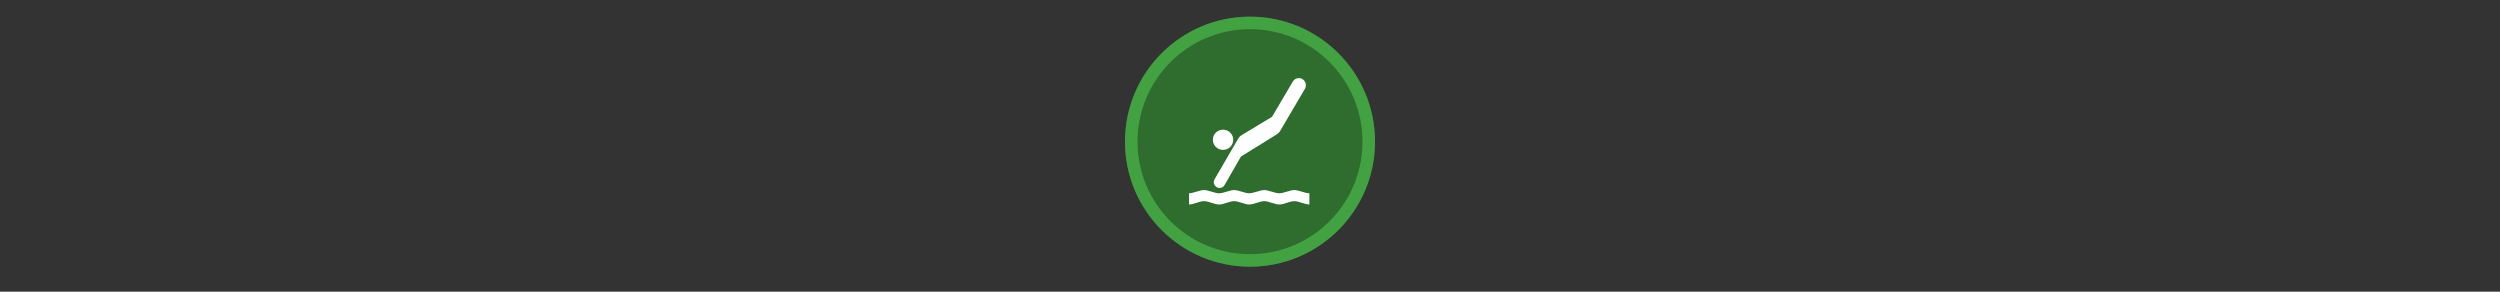 <svg width="300" height="35" viewBox="0 0 300 35" fill="none" xmlns="http://www.w3.org/2000/svg">

<rect x="0" y="0" width="300" height="35" fill="#333333" stroke="none"/>

<g transform="translate(135, 2) scale(1.5 1.5) "> 

<g clip-path="url(#clip0)">
<path opacity="0.953" d="M9.999 0C15.514 0 20 4.446 20 10C20 15.517 15.514 20 9.999 20C4.486 20 0 15.517 0 10C0 4.446 4.486 0 9.999 0V0Z" fill="#2E702E"/>
<path opacity="0.95" fill-rule="evenodd" clip-rule="evenodd" d="M10 19C14.971 19 19 14.971 19 10C19 5.029 14.971 1 10 1C5.029 1 1 5.029 1 10C1 14.971 5.029 19 10 19ZM10 20C15.523 20 20 15.523 20 10C20 4.477 15.523 0 10 0C4.477 0 0 4.477 0 10C0 15.523 4.477 20 10 20Z" fill="#44A544"/>
</g>
<defs>
<clipPath id="clip0">
<path d="M0 0H20V20H0V0Z" fill="white"/>
</clipPath>
</defs>

</g>


<g transform="translate(141, 8) scale(0.031 0.031) "> 

<path d="M112.516 520.611C119.567 520.611 129.263 522.765 141.603 527.073C153.942 531.382 163.632 533.536 170.672 533.536C177.723 533.536 187.418 531.382 199.758 527.073C212.098 522.765 221.793 520.611 228.845 520.611C235.884 520.611 245.669 522.765 258.2 527.073C270.731 531.382 280.331 533.536 287 533.536C294.039 533.536 303.827 531.382 316.365 527.073C328.901 522.765 338.689 520.611 345.729 520.611C352.386 520.611 361.983 522.765 374.52 527.073C387.057 531.382 396.845 533.536 403.885 533.536C410.935 533.536 420.631 531.382 432.971 527.073C445.31 522.765 455 520.611 462.04 520.611C469.091 520.611 478.786 522.765 491.126 527.073C503.466 531.382 513.155 533.536 520.195 533.536V490.063C513.155 490.063 503.466 488.007 491.126 483.896C478.786 479.785 469.091 477.729 462.04 477.729C455 477.729 445.212 479.785 432.675 483.896C420.138 488.007 410.541 490.063 403.885 490.063C396.845 490.063 387.057 488.007 374.52 483.896C361.983 479.785 352.386 477.729 345.729 477.729C338.689 477.729 328.901 479.785 316.365 483.896C303.827 488.007 294.039 490.063 287 490.063C280.331 490.063 270.731 488.007 258.2 483.896C245.669 479.785 235.884 477.729 228.845 477.729C221.793 477.729 212.098 479.785 199.758 483.896C187.418 488.007 177.723 490.063 170.672 490.063C163.632 490.063 153.942 488.007 141.603 483.896C129.263 479.785 119.567 477.729 112.516 477.729C105.477 477.729 95.689 479.785 83.152 483.896C70.615 488.007 61.018 490.063 54.361 490.063V533.536C61.018 533.536 70.615 531.382 83.152 527.073C95.689 522.765 105.477 520.611 112.516 520.611ZM185.945 322.069C196.917 322.069 206.221 318.25 213.858 310.613C221.494 302.976 225.313 293.672 225.313 282.701C225.313 272.136 221.494 263.035 213.858 255.398C206.221 247.761 196.917 243.943 185.945 243.943C174.986 243.943 165.688 247.761 158.051 255.398C150.414 263.035 146.595 272.136 146.596 282.701C146.595 293.672 150.414 302.976 158.051 310.613C165.688 318.25 174.986 322.069 185.945 322.069ZM172.446 469.519C181.063 469.519 187.523 465.796 191.825 458.35L255.269 347.919L393.899 262.138C399.779 258.231 404.284 253.534 407.416 248.048L503.165 85.324C505.518 81.416 506.696 76.917 506.696 71.825C506.696 64.38 504.051 57.917 498.763 52.437C493.474 46.958 487.107 44.218 479.662 44.217C469.097 44.218 461.071 48.915 455.586 58.308L375.703 193.998L258.801 264.505C252.526 268.413 247.823 273.11 244.692 278.596L153.049 436.031C151.101 439.162 150.127 442.879 150.127 447.181C150.127 453.062 152.377 458.254 156.877 462.76C161.376 467.266 166.566 469.519 172.446 469.519Z" fill="#ffffff"/>

</g>

</svg>